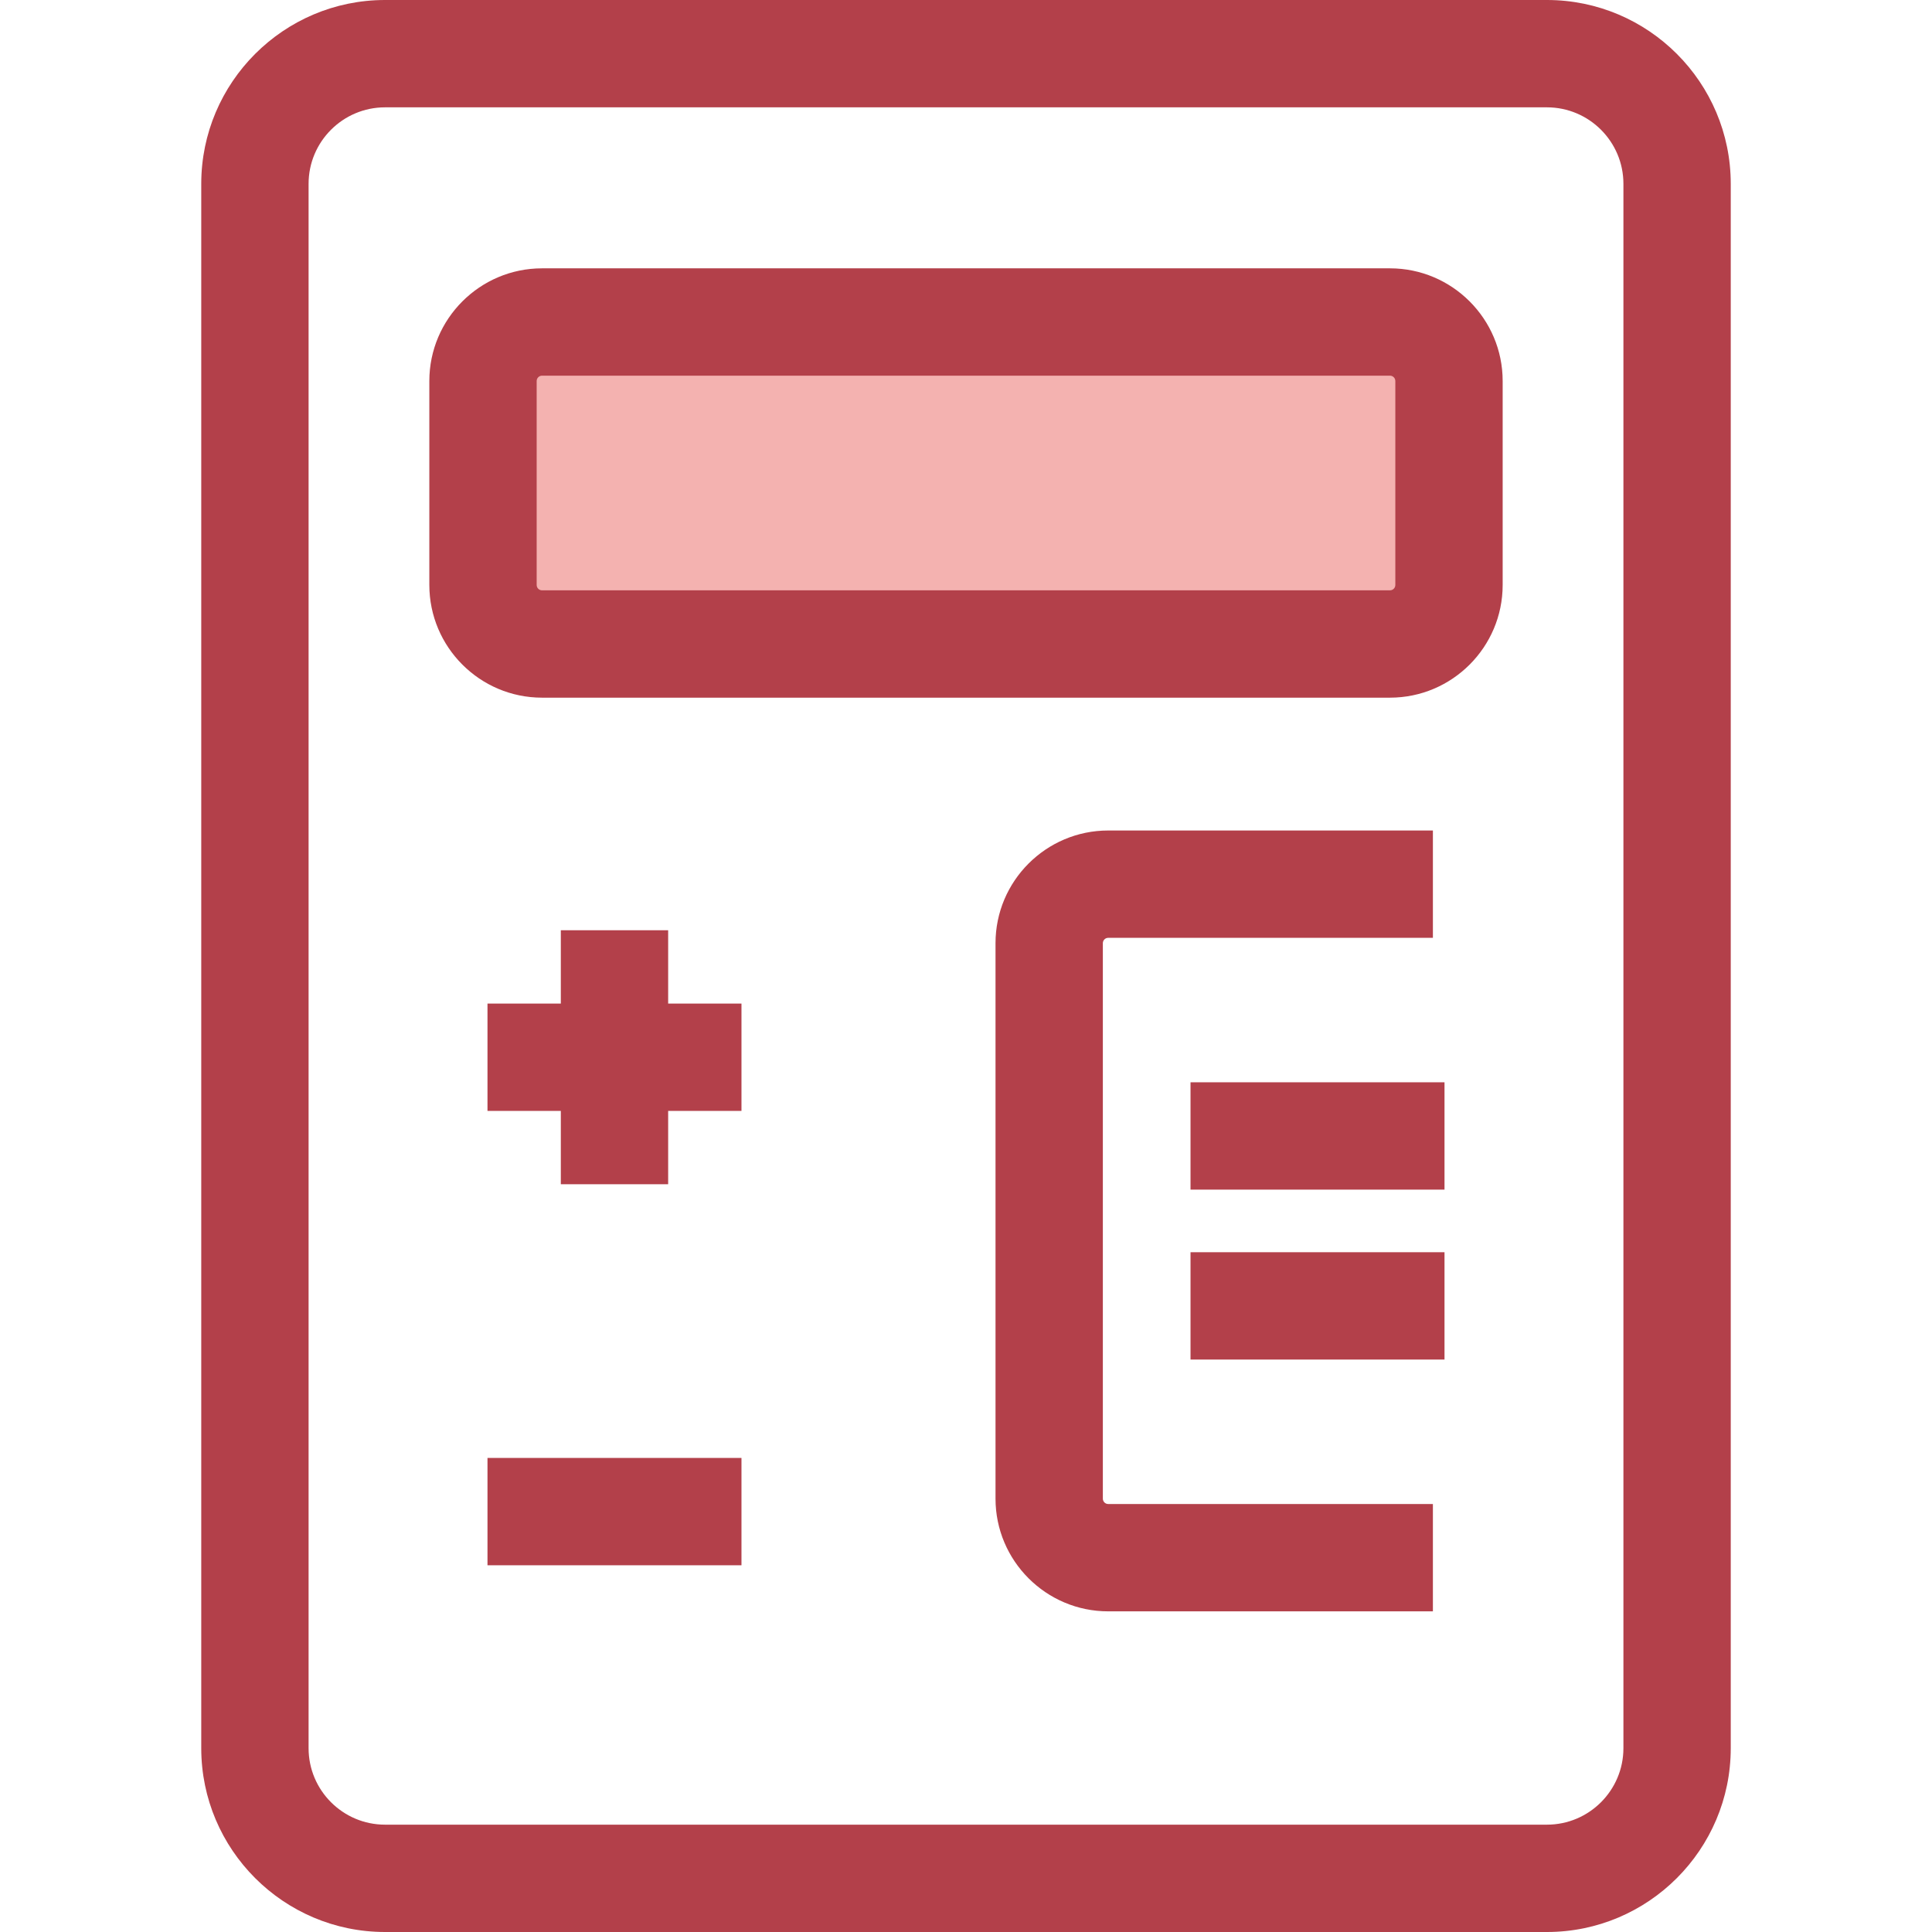 <?xml version="1.0" encoding="iso-8859-1"?>
<!-- Generator: Adobe Illustrator 19.0.0, SVG Export Plug-In . SVG Version: 6.00 Build 0)  -->
<svg version="1.1" id="Layer_1" xmlns="http://www.w3.org/2000/svg" xmlns:xlink="http://www.w3.org/1999/xlink" x="0px" y="0px"
	 viewBox="0 0 360 360" style="enable-background:new 0 0 360 360;" xml:space="preserve">
<g id="XMLID_1928_">
	<g id="XMLID_1929_">
		<path id="XMLID_1930_" style="fill:#B3404A;" d="M288.25,360H71.75c-18.886,0-34.25-15.364-34.25-34.25V34.25
			C37.5,15.364,52.864,0,71.75,0h216.5c18.886,0,34.25,15.364,34.25,34.25v291.5C322.5,344.636,307.136,360,288.25,360z M71.75,20
			c-7.857,0-14.25,6.393-14.25,14.25v291.5c0,7.857,6.393,14.25,14.25,14.25h216.5c7.857,0,14.25-6.393,14.25-14.25V34.25
			c0-7.857-6.393-14.25-14.25-14.25H71.75z"/>
	</g>
	<g id="XMLID_1933_">
		<path id="XMLID_49_" style="fill:#F4B2B0;" d="M259,120H101c-6.075,0-11-4.925-11-11V71c0-6.075,4.925-11,11-11h158
			c6.075,0,11,4.925,11,11v38C270,115.075,265.075,120,259,120z"/>
		<path id="XMLID_1934_" style="fill:#B3404A;" d="M259,130H101c-11.58,0-21-9.421-21-21V71c0-11.579,9.42-21,21-21h158
			c11.58,0,21,9.421,21,21v38C280,120.579,270.58,130,259,130z M101,70c-0.551,0-1,0.448-1,1v38c0,0.552,0.449,1,1,1h158
			c0.551,0,1-0.448,1-1V71c0-0.552-0.449-1-1-1H101z"/>
	</g>
	<g id="XMLID_1937_">
		<path id="XMLID_1938_" style="fill:#B3404A;" d="M267,300.251h-60.5c-11.58,0-21-9.421-21-21v-103.5c0-11.579,9.42-21,21-21H267
			v20h-60.5c-0.551,0-1,0.448-1,1v103.5c0,0.552,0.449,1,1,1H267V300.251z"/>
	</g>
	<g id="XMLID_1939_">
		<g id="XMLID_1940_">
			<rect id="XMLID_1941_" x="221.836" y="201.669" style="fill:#B3404A;" width="47.327" height="20"/>
		</g>
		<g id="XMLID_1942_">
			<rect id="XMLID_1943_" x="221.836" y="233.333" style="fill:#B3404A;" width="47.327" height="20"/>
		</g>
	</g>
	<g id="XMLID_1944_">
		<g id="XMLID_1945_">
			<rect id="XMLID_1946_" x="104.5" y="173.338" style="fill:#B3404A;" width="20" height="47.327"/>
		</g>
		<g id="XMLID_1947_">
			<rect id="XMLID_1948_" x="90.836" y="187.001" style="fill:#B3404A;" width="47.327" height="20"/>
		</g>
	</g>
	<g id="XMLID_1949_">
		<rect id="XMLID_1950_" x="90.836" y="271.665" style="fill:#B3404A;" width="47.327" height="20"/>
	</g>
</g>
<g>
</g>
<g>
</g>
<g>
</g>
<g>
</g>
<g>
</g>
<g>
</g>
<g>
</g>
<g>
</g>
<g>
</g>
<g>
</g>
<g>
</g>
<g>
</g>
<g>
</g>
<g>
</g>
<g>
</g>
</svg>

